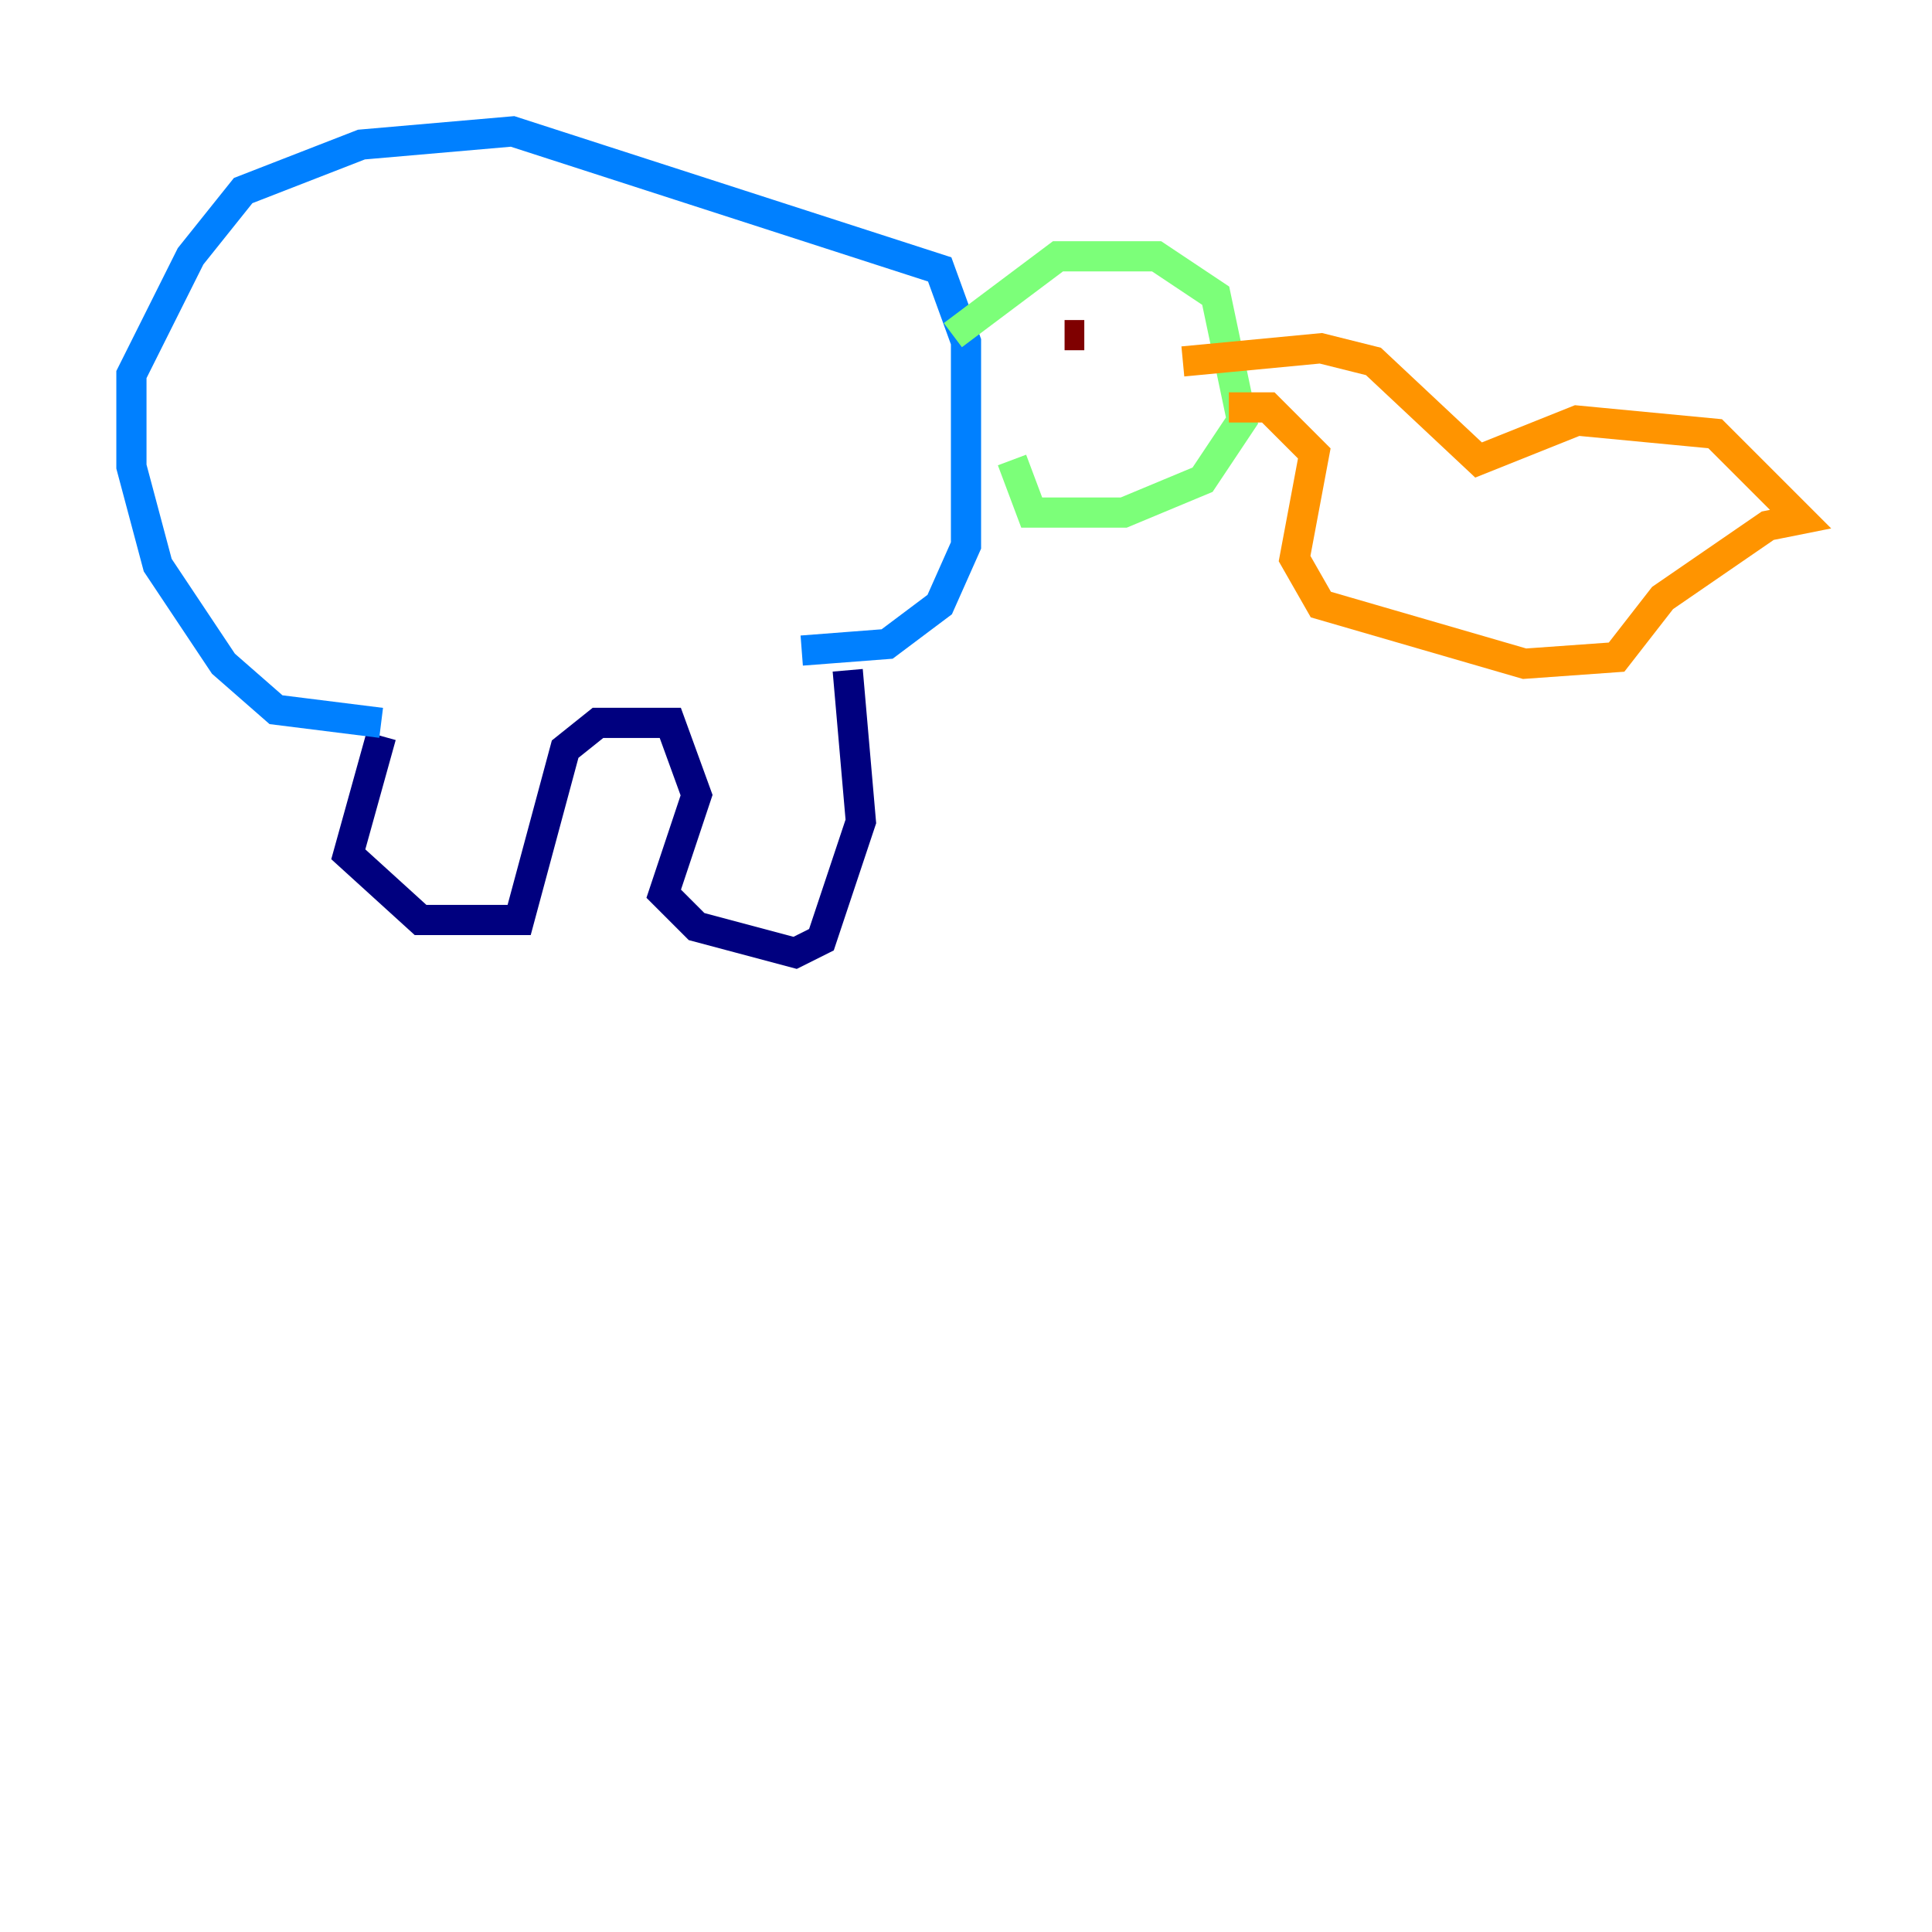 <?xml version="1.0" encoding="utf-8" ?>
<svg baseProfile="tiny" height="128" version="1.2" viewBox="0,0,128,128" width="128" xmlns="http://www.w3.org/2000/svg" xmlns:ev="http://www.w3.org/2001/xml-events" xmlns:xlink="http://www.w3.org/1999/xlink"><defs /><polyline fill="none" points="25.252,48.762 23.075,56.599 27.864,60.952 34.395,60.952 37.442,49.633 39.619,47.891 44.408,47.891 46.15,52.68 43.973,59.211 46.15,61.388 52.68,63.129 54.422,62.258 57.034,54.422 56.163,44.408" stroke="#00007f" stroke-width="2" /><polyline fill="none" points="25.252,47.891 18.286,47.02 14.803,43.973 10.449,37.442 8.707,30.912 8.707,24.816 12.626,16.98 16.109,12.626 23.946,9.578 33.959,8.707 62.258,17.85 64.0,22.64 64.0,36.136 62.258,40.054 58.776,42.667 53.116,43.102" stroke="#0080ff" stroke-width="2" /><polyline fill="none" points="63.129,22.204 70.095,16.98 76.626,16.98 80.544,19.592 82.286,27.864 79.674,31.782 74.449,33.959 68.354,33.959 67.048,30.476" stroke="#7cff79" stroke-width="2" /><polyline fill="none" points="81.415,26.993 84.027,26.993 87.075,30.041 85.769,37.007 87.51,40.054 101.007,43.973 107.102,43.537 110.15,39.619 117.116,34.83 119.293,34.395 113.633,28.735 104.49,27.864 97.959,30.476 90.993,23.946 87.51,23.075 78.367,23.946" stroke="#ff9400" stroke-width="2" /><polyline fill="none" points="70.531,22.204 71.837,22.204" stroke="#7f0000" stroke-width="2" /></svg>